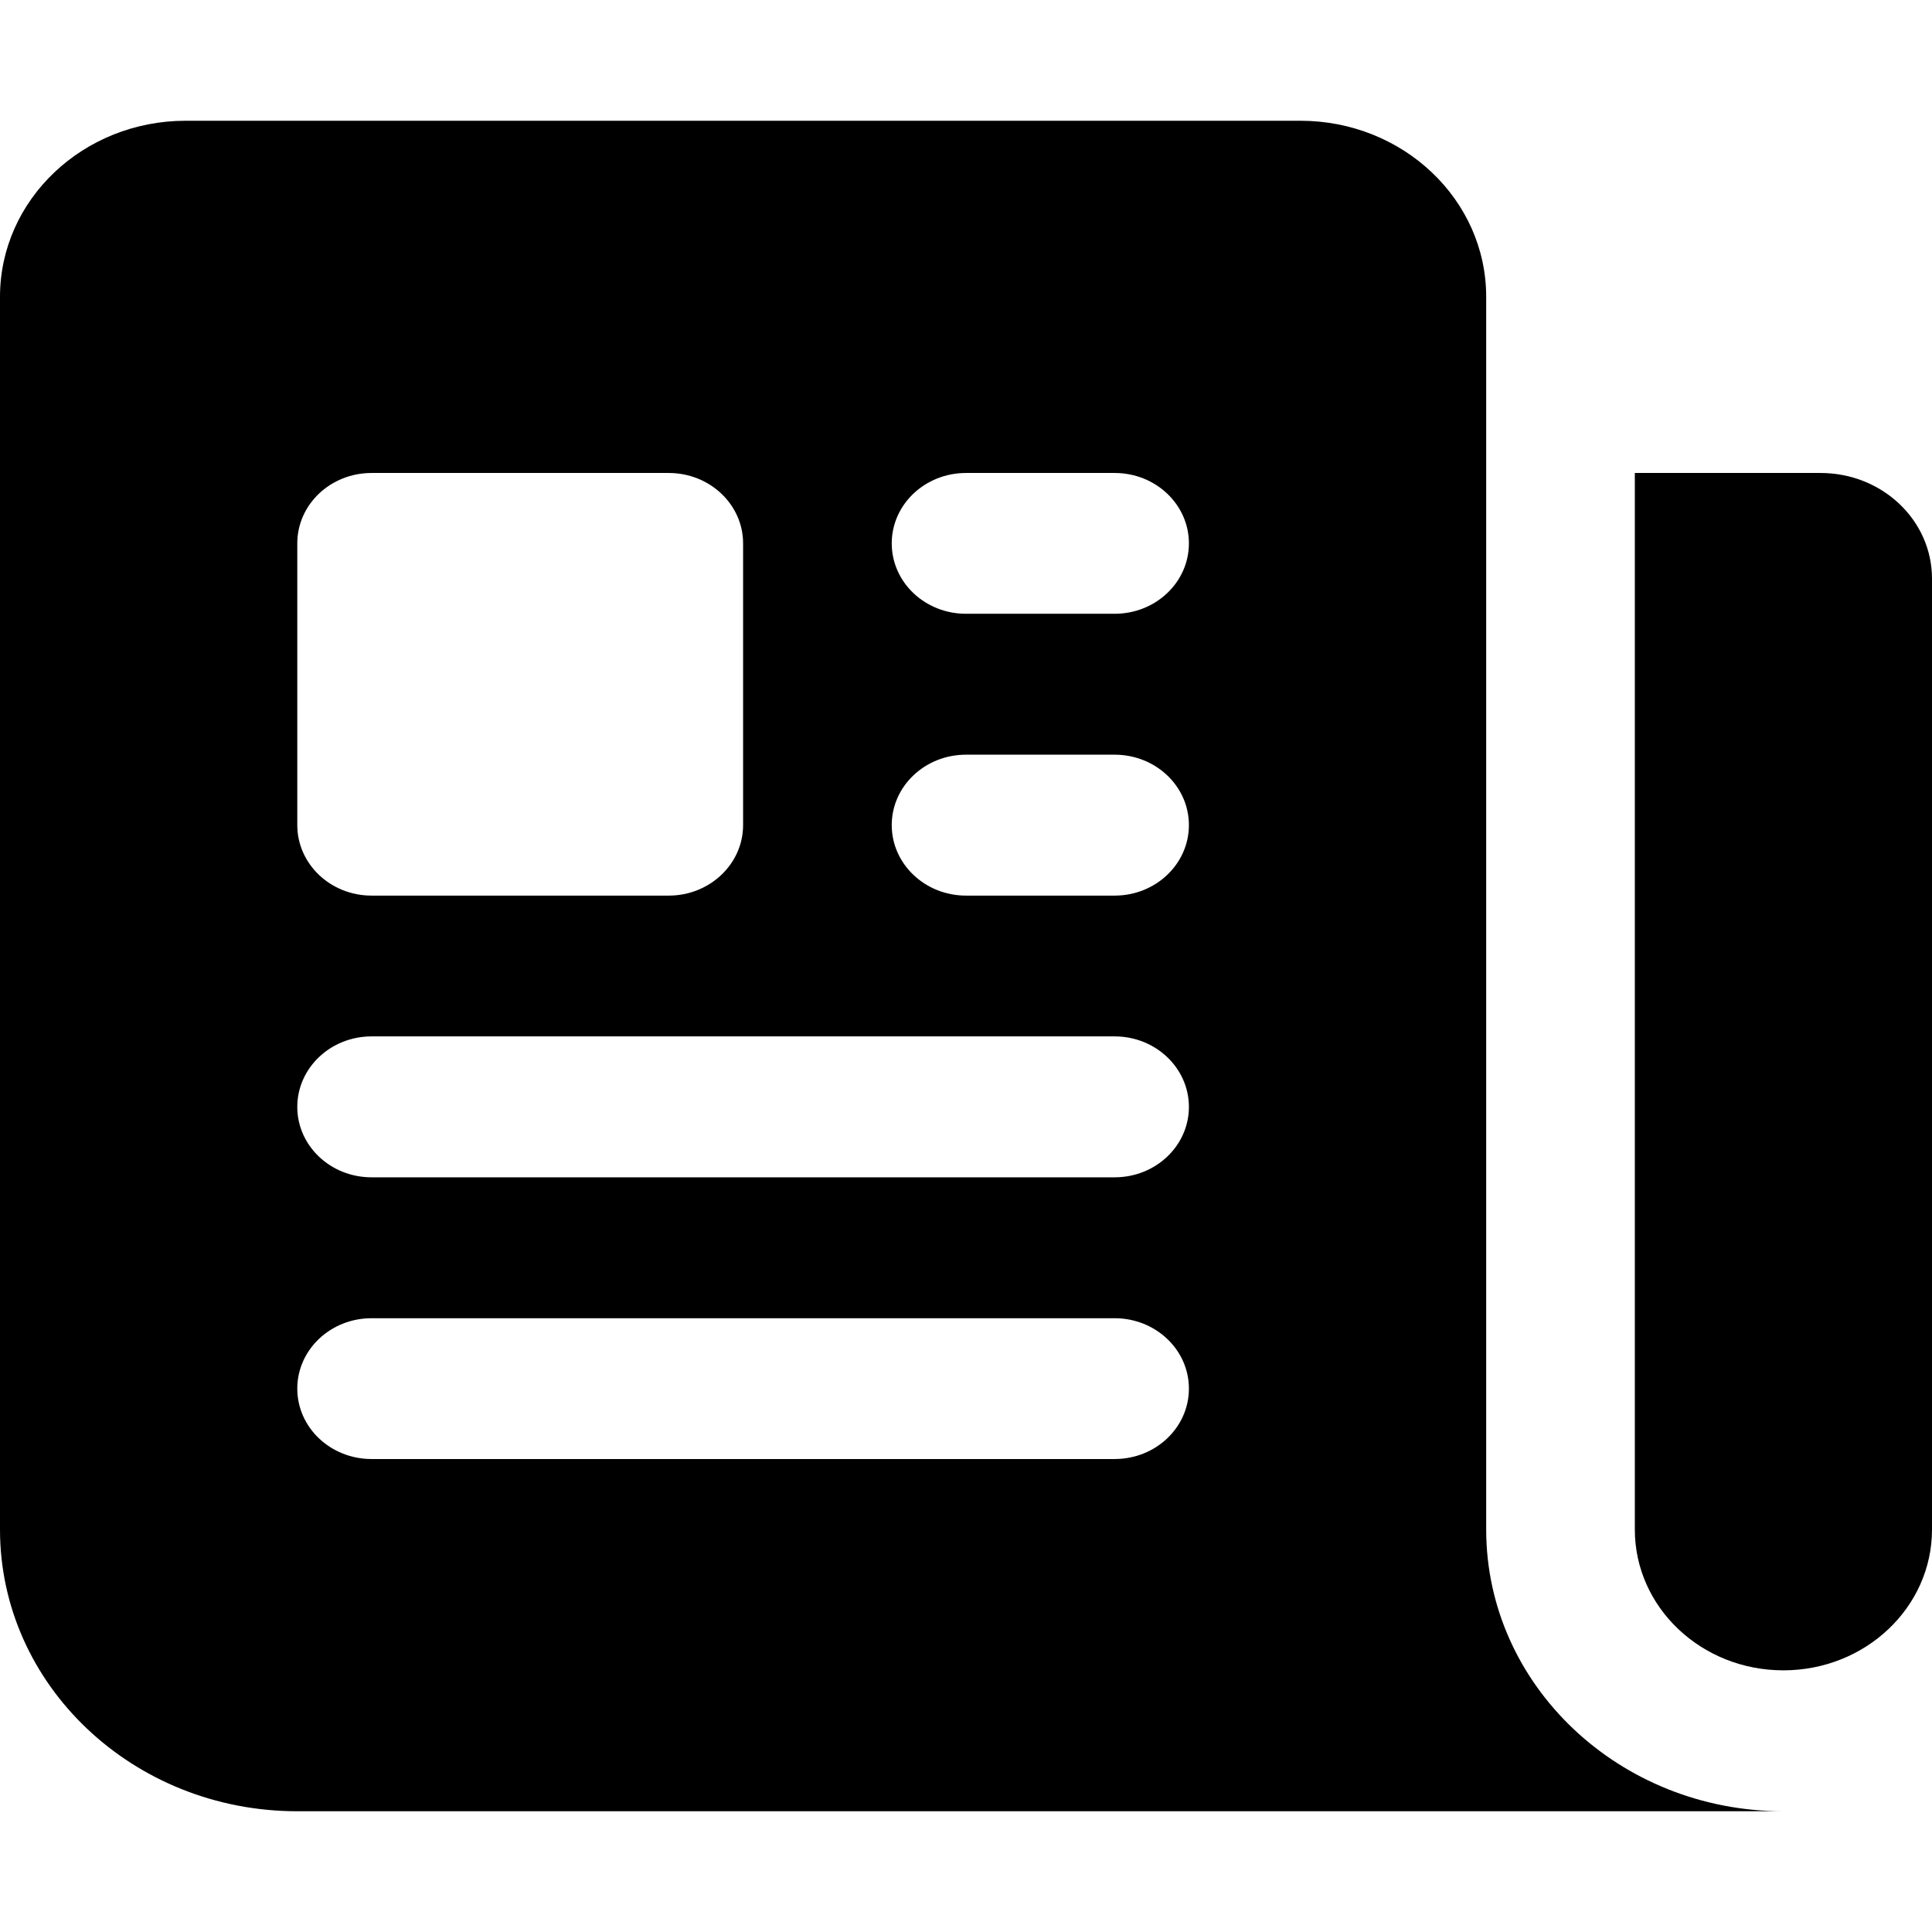 <svg width="16" height="16" viewBox="0 0 16 16" fill="none" xmlns="http://www.w3.org/2000/svg">
<path fill-rule="evenodd" clip-rule="evenodd" d="M1.538 1C0.689 1 0 1.653 0 2.458V12.667C0 13.955 1.102 15 2.462 15H14.769C13.41 15 12.308 13.955 12.308 12.667V2.458C12.308 1.653 11.619 1 10.769 1H1.538ZM8 6.25C7.66 6.25 7.385 6.511 7.385 6.833C7.385 7.155 7.66 7.417 8 7.417H9.231C9.571 7.417 9.846 7.155 9.846 6.833C9.846 6.511 9.571 6.25 9.231 6.25H8ZM7.385 4.5C7.385 4.178 7.66 3.917 8 3.917H9.231C9.571 3.917 9.846 4.178 9.846 4.5C9.846 4.822 9.571 5.083 9.231 5.083H8C7.66 5.083 7.385 4.822 7.385 4.5ZM3.077 8.583C2.737 8.583 2.462 8.845 2.462 9.167C2.462 9.489 2.737 9.75 3.077 9.75H9.231C9.571 9.75 9.846 9.489 9.846 9.167C9.846 8.845 9.571 8.583 9.231 8.583H3.077ZM2.462 11.5C2.462 11.178 2.737 10.917 3.077 10.917H9.231C9.571 10.917 9.846 11.178 9.846 11.5C9.846 11.822 9.571 12.083 9.231 12.083H3.077C2.737 12.083 2.462 11.822 2.462 11.5ZM3.077 3.917C2.737 3.917 2.462 4.178 2.462 4.5V6.833C2.462 7.155 2.737 7.417 3.077 7.417H5.538C5.878 7.417 6.154 7.155 6.154 6.833V4.5C6.154 4.178 5.878 3.917 5.538 3.917H3.077Z" fill="currentColor"/>
<path d="M13.539 3.917H15.077C15.587 3.917 16 4.308 16 4.792V12.667C16 13.311 15.449 13.833 14.769 13.833C14.089 13.833 13.539 13.311 13.539 12.667V3.917Z" fill="currentColor"/>
</svg>
